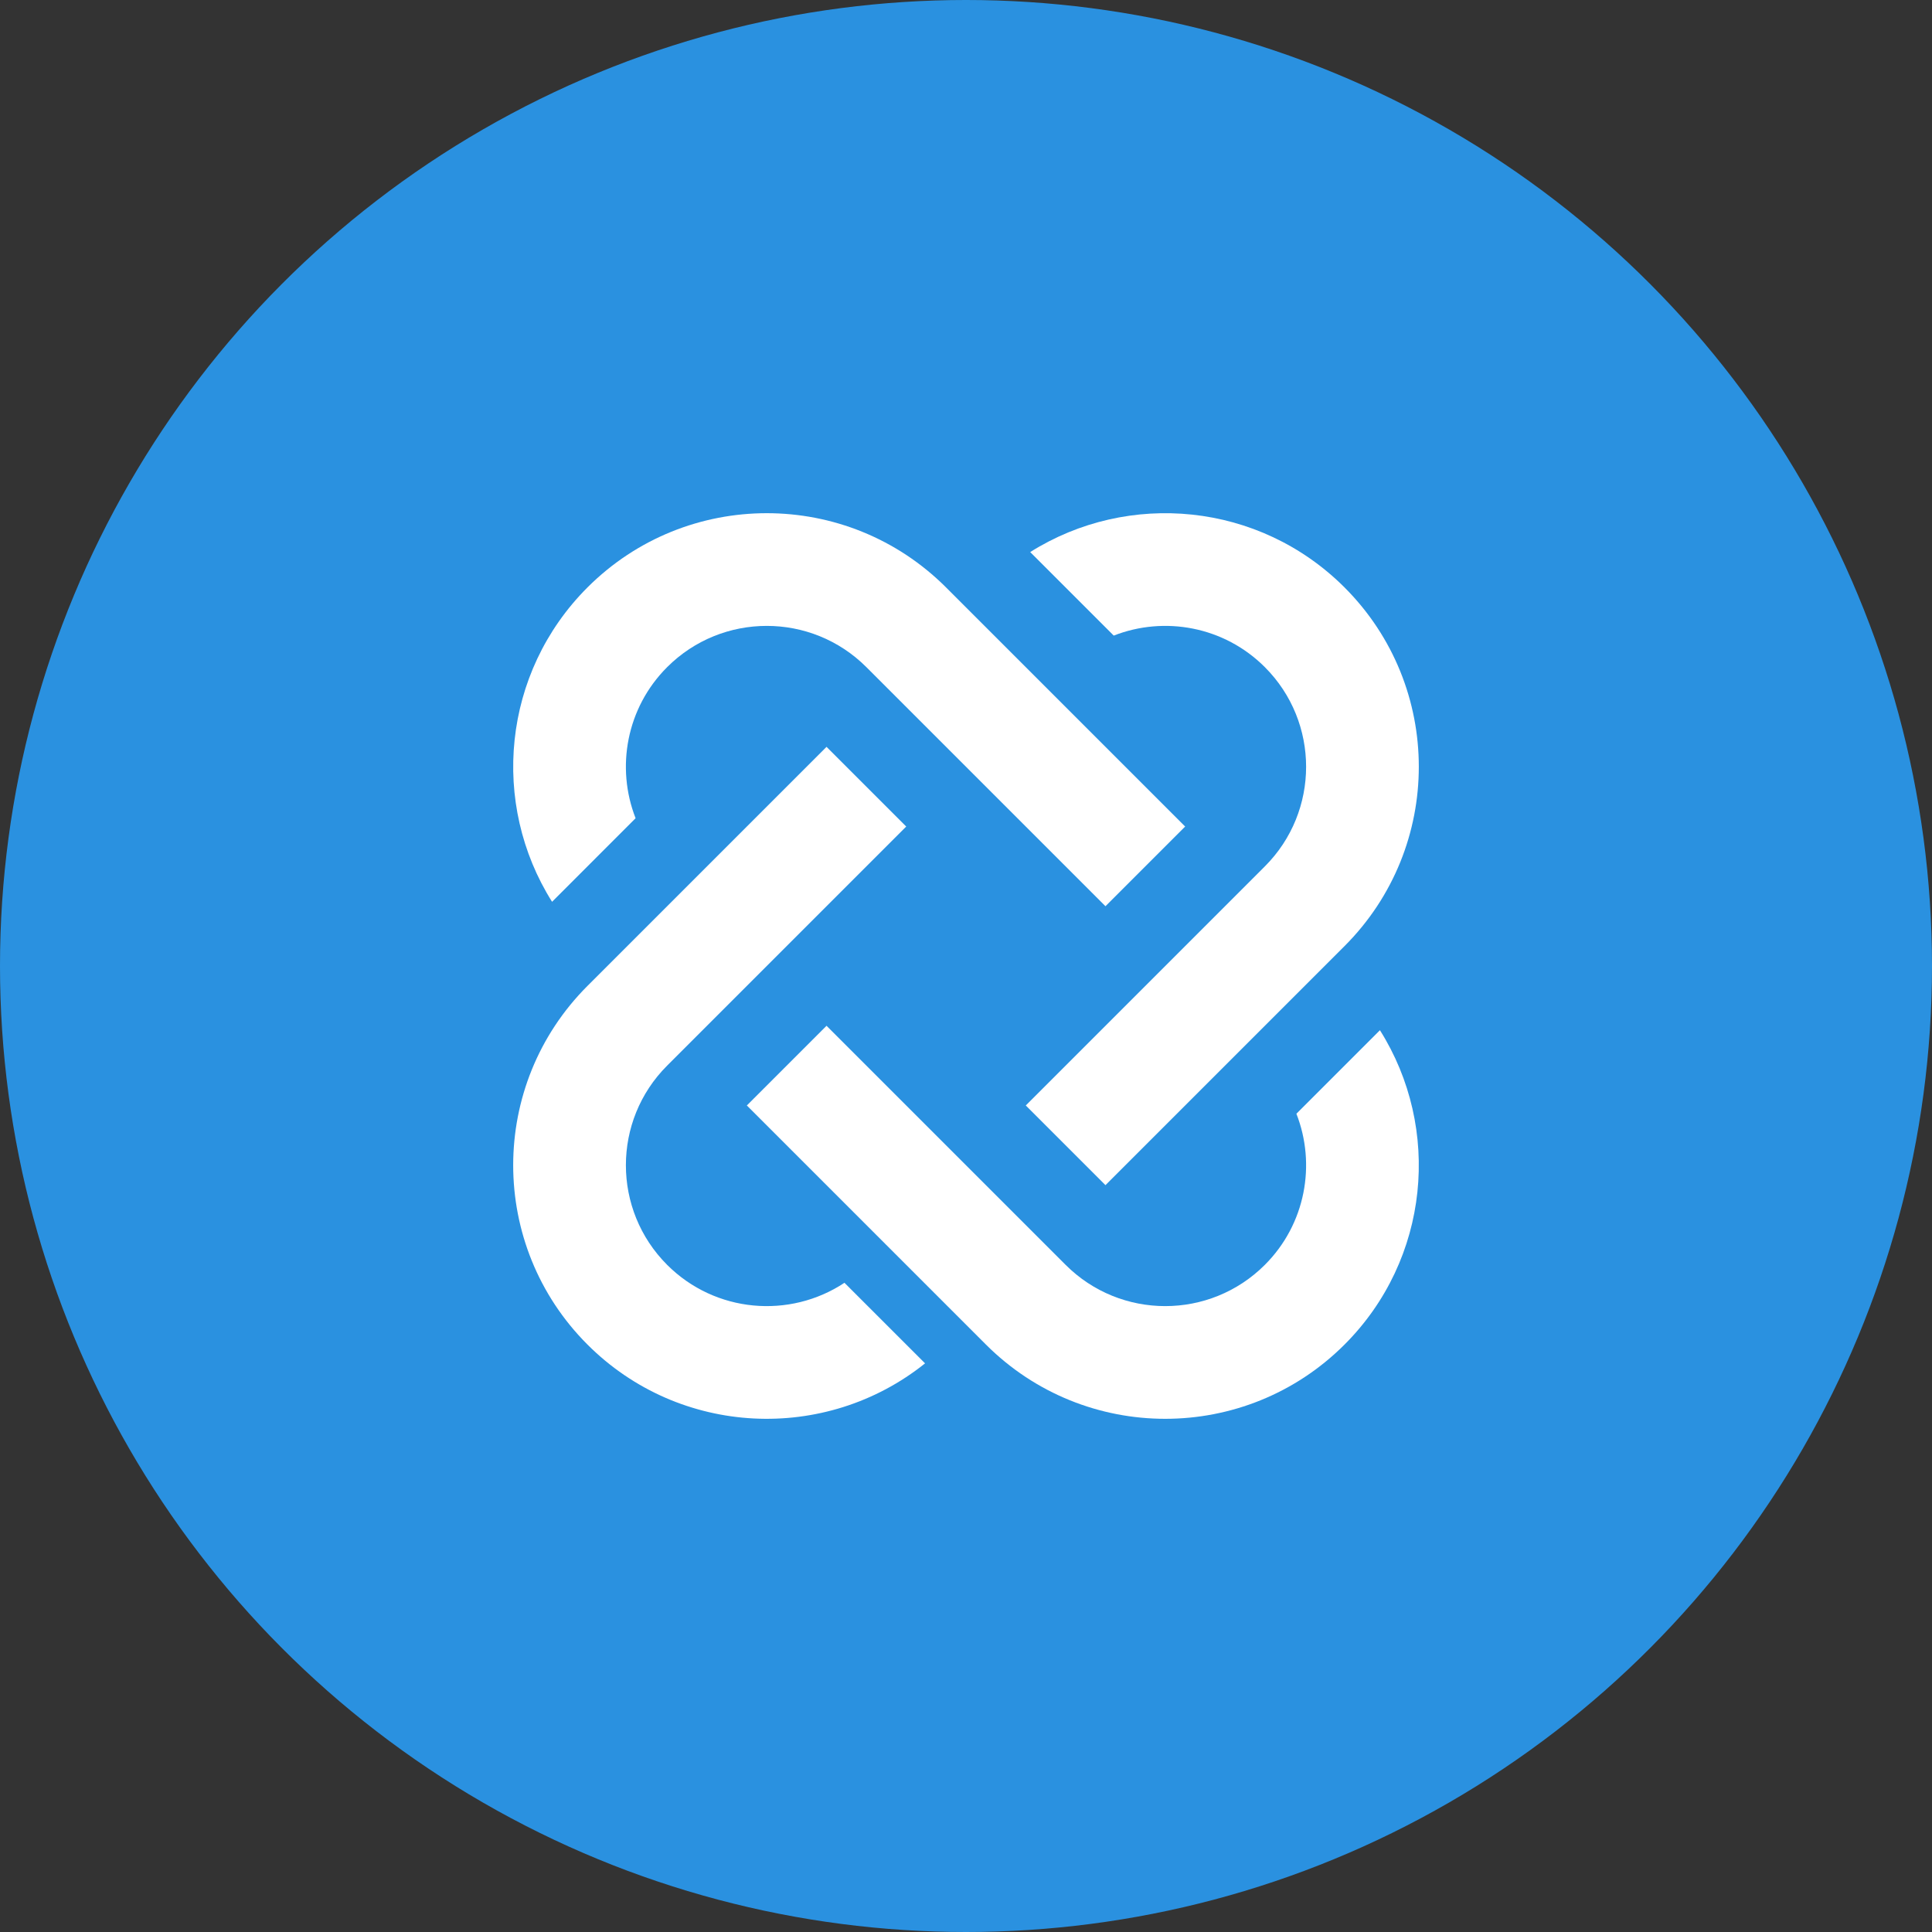 <svg width="64" height="64" viewBox="0 0 64 64" fill="none" xmlns="http://www.w3.org/2000/svg">
<rect x="0" y="0" width="64" height="64" fill="#333333" stroke="none"/>
<circle cx="32" cy="32" r="32" fill="#2A91E0"/>
<path d="M34.127 18.288C37.373 16.243 41.713 16.634 44.54 19.46C47.82 22.741 47.82 28.059 44.54 31.34L36.62 39.26L33.98 36.62L41.9 28.7C43.722 26.878 43.722 23.923 41.9 22.1C40.547 20.747 38.569 20.399 36.894 21.055L34.127 18.288Z" fill="white"/>
<path d="M27.38 24.74L19.46 32.66C16.18 35.941 16.18 41.259 19.46 44.54C22.518 47.597 27.346 47.805 30.644 45.163L27.974 42.494C26.162 43.694 23.697 43.496 22.1 41.9C20.278 40.077 20.278 37.122 22.1 35.3L30.02 27.38L27.38 24.74Z" fill="white"/>
<path d="M31.34 19.46L39.26 27.38L36.62 30.02L28.7 22.1C26.878 20.278 23.923 20.278 22.1 22.1C20.747 23.453 20.399 25.431 21.055 27.105L18.288 29.873C16.243 26.628 16.634 22.287 19.46 19.46C22.741 16.18 28.059 16.18 31.34 19.46Z" fill="white"/>
<path d="M24.74 36.62L32.66 44.54C35.941 47.82 41.259 47.82 44.54 44.54C47.367 41.713 47.757 37.373 45.712 34.127L42.945 36.894C43.601 38.569 43.253 40.547 41.9 41.9C40.077 43.722 37.122 43.722 35.3 41.9L27.38 33.98L24.74 36.62Z" fill="white"/>
</svg>
